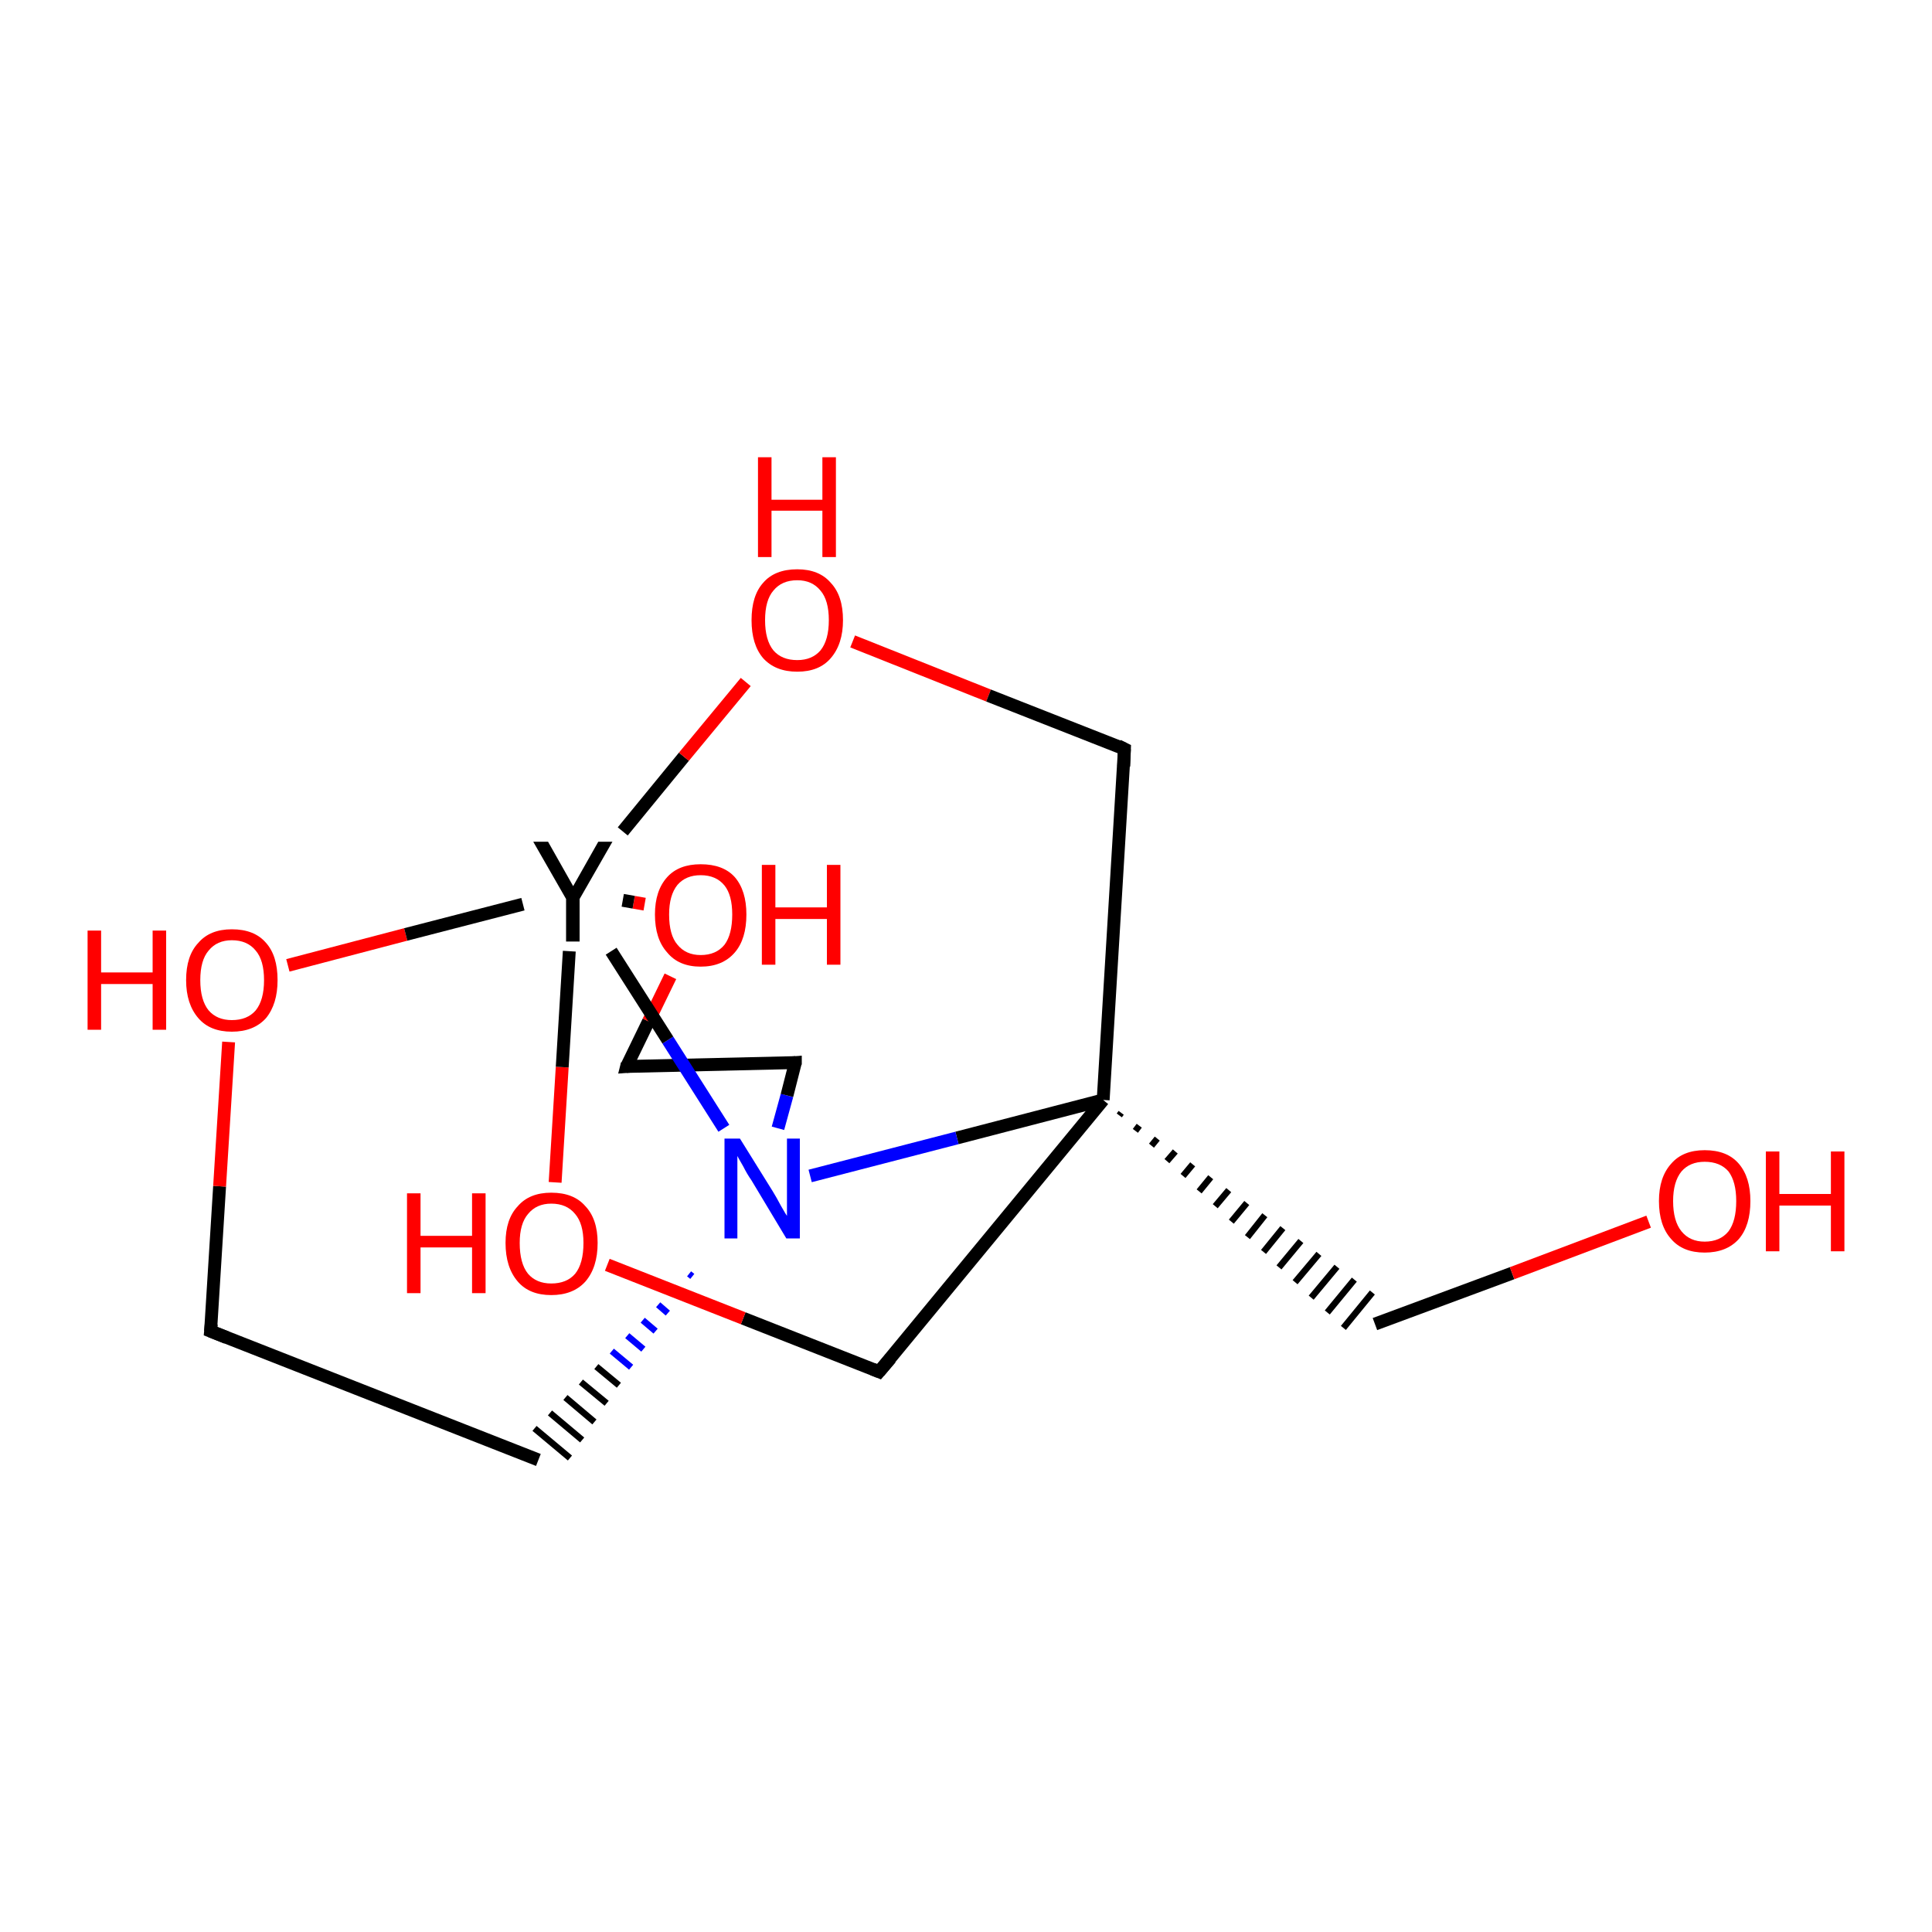 <?xml version='1.0' encoding='iso-8859-1'?>
<svg version='1.1' baseProfile='full'
              xmlns='http://www.w3.org/2000/svg'
                      xmlns:rdkit='http://www.rdkit.org/xml'
                      xmlns:xlink='http://www.w3.org/1999/xlink'
                  xml:space='preserve'
width='300px' height='300px' viewBox='0 0 300 300'>
<!-- END OF HEADER -->
<rect style='opacity:1.0;fill:#FFFFFF;stroke:none' width='300.0' height='300.0' x='0.0' y='0.0'> </rect>
<path class='bond-0 atom-0 atom-1' d='M 96.7,129.1 L 106.2,117.5' style='fill:none;fill-rule:evenodd;stroke:#000000;stroke-width:2.0px;stroke-linecap:butt;stroke-linejoin:miter;stroke-opacity:1' />
<path class='bond-0 atom-0 atom-1' d='M 106.2,117.5 L 115.8,105.9' style='fill:none;fill-rule:evenodd;stroke:#FF0000;stroke-width:2.0px;stroke-linecap:butt;stroke-linejoin:miter;stroke-opacity:1' />
<path class='bond-1 atom-1 atom-2' d='M 132.4,99.6 L 153.5,108.0' style='fill:none;fill-rule:evenodd;stroke:#FF0000;stroke-width:2.0px;stroke-linecap:butt;stroke-linejoin:miter;stroke-opacity:1' />
<path class='bond-1 atom-1 atom-2' d='M 153.5,108.0 L 174.6,116.3' style='fill:none;fill-rule:evenodd;stroke:#000000;stroke-width:2.0px;stroke-linecap:butt;stroke-linejoin:miter;stroke-opacity:1' />
<path class='bond-2 atom-2 atom-3' d='M 174.6,116.3 L 171.3,170.8' style='fill:none;fill-rule:evenodd;stroke:#000000;stroke-width:2.0px;stroke-linecap:butt;stroke-linejoin:miter;stroke-opacity:1' />
<path class='bond-3 atom-3 atom-4' d='M 171.3,170.8 L 148.6,176.7' style='fill:none;fill-rule:evenodd;stroke:#000000;stroke-width:2.0px;stroke-linecap:butt;stroke-linejoin:miter;stroke-opacity:1' />
<path class='bond-3 atom-3 atom-4' d='M 148.6,176.7 L 125.8,182.6' style='fill:none;fill-rule:evenodd;stroke:#0000FF;stroke-width:2.0px;stroke-linecap:butt;stroke-linejoin:miter;stroke-opacity:1' />
<path class='bond-4 atom-4 atom-5' d='M 107.0,197.8 L 107.5,198.2' style='fill:none;fill-rule:evenodd;stroke:#0000FF;stroke-width:1.0px;stroke-linecap:butt;stroke-linejoin:miter;stroke-opacity:1' />
<path class='bond-4 atom-4 atom-5' d='M 104.6,200.2 L 105.6,201.1' style='fill:none;fill-rule:evenodd;stroke:#0000FF;stroke-width:1.0px;stroke-linecap:butt;stroke-linejoin:miter;stroke-opacity:1' />
<path class='bond-4 atom-4 atom-5' d='M 102.2,202.6 L 103.7,203.9' style='fill:none;fill-rule:evenodd;stroke:#0000FF;stroke-width:1.0px;stroke-linecap:butt;stroke-linejoin:miter;stroke-opacity:1' />
<path class='bond-4 atom-4 atom-5' d='M 99.8,205.0 L 101.8,206.7' style='fill:none;fill-rule:evenodd;stroke:#0000FF;stroke-width:1.0px;stroke-linecap:butt;stroke-linejoin:miter;stroke-opacity:1' />
<path class='bond-4 atom-4 atom-5' d='M 97.4,207.4 L 99.9,209.5' style='fill:none;fill-rule:evenodd;stroke:#0000FF;stroke-width:1.0px;stroke-linecap:butt;stroke-linejoin:miter;stroke-opacity:1' />
<path class='bond-4 atom-4 atom-5' d='M 95.0,209.8 L 98.0,212.3' style='fill:none;fill-rule:evenodd;stroke:#0000FF;stroke-width:1.0px;stroke-linecap:butt;stroke-linejoin:miter;stroke-opacity:1' />
<path class='bond-4 atom-4 atom-5' d='M 92.6,212.2 L 96.1,215.1' style='fill:none;fill-rule:evenodd;stroke:#000000;stroke-width:1.0px;stroke-linecap:butt;stroke-linejoin:miter;stroke-opacity:1' />
<path class='bond-4 atom-4 atom-5' d='M 90.2,214.6 L 94.2,217.9' style='fill:none;fill-rule:evenodd;stroke:#000000;stroke-width:1.0px;stroke-linecap:butt;stroke-linejoin:miter;stroke-opacity:1' />
<path class='bond-4 atom-4 atom-5' d='M 87.8,217.0 L 92.3,220.8' style='fill:none;fill-rule:evenodd;stroke:#000000;stroke-width:1.0px;stroke-linecap:butt;stroke-linejoin:miter;stroke-opacity:1' />
<path class='bond-4 atom-4 atom-5' d='M 85.4,219.4 L 90.4,223.6' style='fill:none;fill-rule:evenodd;stroke:#000000;stroke-width:1.0px;stroke-linecap:butt;stroke-linejoin:miter;stroke-opacity:1' />
<path class='bond-4 atom-4 atom-5' d='M 83.0,221.8 L 88.5,226.4' style='fill:none;fill-rule:evenodd;stroke:#000000;stroke-width:1.0px;stroke-linecap:butt;stroke-linejoin:miter;stroke-opacity:1' />
<path class='bond-5 atom-5 atom-6' d='M 83.6,226.7 L 32.7,206.7' style='fill:none;fill-rule:evenodd;stroke:#000000;stroke-width:2.0px;stroke-linecap:butt;stroke-linejoin:miter;stroke-opacity:1' />
<path class='bond-6 atom-6 atom-7' d='M 32.7,206.7 L 34.1,184.2' style='fill:none;fill-rule:evenodd;stroke:#000000;stroke-width:2.0px;stroke-linecap:butt;stroke-linejoin:miter;stroke-opacity:1' />
<path class='bond-6 atom-6 atom-7' d='M 34.1,184.2 L 35.5,161.8' style='fill:none;fill-rule:evenodd;stroke:#FF0000;stroke-width:2.0px;stroke-linecap:butt;stroke-linejoin:miter;stroke-opacity:1' />
<path class='bond-7 atom-4 atom-8' d='M 120.8,175.2 L 122.2,170.1' style='fill:none;fill-rule:evenodd;stroke:#0000FF;stroke-width:2.0px;stroke-linecap:butt;stroke-linejoin:miter;stroke-opacity:1' />
<path class='bond-7 atom-4 atom-8' d='M 122.2,170.1 L 123.5,165.0' style='fill:none;fill-rule:evenodd;stroke:#000000;stroke-width:2.0px;stroke-linecap:butt;stroke-linejoin:miter;stroke-opacity:1' />
<path class='bond-8 atom-8 atom-9' d='M 123.5,165.0 L 97.3,165.6' style='fill:none;fill-rule:evenodd;stroke:#000000;stroke-width:2.0px;stroke-linecap:butt;stroke-linejoin:miter;stroke-opacity:1' />
<path class='bond-9 atom-9 atom-10' d='M 97.3,165.6 L 100.7,158.6' style='fill:none;fill-rule:evenodd;stroke:#000000;stroke-width:2.0px;stroke-linecap:butt;stroke-linejoin:miter;stroke-opacity:1' />
<path class='bond-9 atom-9 atom-10' d='M 100.7,158.6 L 104.1,151.6' style='fill:none;fill-rule:evenodd;stroke:#FF0000;stroke-width:2.0px;stroke-linecap:butt;stroke-linejoin:miter;stroke-opacity:1' />
<path class='bond-10 atom-3 atom-11' d='M 171.3,170.8 L 136.5,213.0' style='fill:none;fill-rule:evenodd;stroke:#000000;stroke-width:2.0px;stroke-linecap:butt;stroke-linejoin:miter;stroke-opacity:1' />
<path class='bond-11 atom-11 atom-12' d='M 136.5,213.0 L 115.4,204.7' style='fill:none;fill-rule:evenodd;stroke:#000000;stroke-width:2.0px;stroke-linecap:butt;stroke-linejoin:miter;stroke-opacity:1' />
<path class='bond-11 atom-11 atom-12' d='M 115.4,204.7 L 94.3,196.4' style='fill:none;fill-rule:evenodd;stroke:#FF0000;stroke-width:2.0px;stroke-linecap:butt;stroke-linejoin:miter;stroke-opacity:1' />
<path class='bond-12 atom-3 atom-13' d='M 173.8,173.2 L 174.1,172.8' style='fill:none;fill-rule:evenodd;stroke:#000000;stroke-width:1.0px;stroke-linecap:butt;stroke-linejoin:miter;stroke-opacity:1' />
<path class='bond-12 atom-3 atom-13' d='M 176.3,175.6 L 176.9,174.8' style='fill:none;fill-rule:evenodd;stroke:#000000;stroke-width:1.0px;stroke-linecap:butt;stroke-linejoin:miter;stroke-opacity:1' />
<path class='bond-12 atom-3 atom-13' d='M 178.8,177.9 L 179.7,176.8' style='fill:none;fill-rule:evenodd;stroke:#000000;stroke-width:1.0px;stroke-linecap:butt;stroke-linejoin:miter;stroke-opacity:1' />
<path class='bond-12 atom-3 atom-13' d='M 181.2,180.3 L 182.5,178.8' style='fill:none;fill-rule:evenodd;stroke:#000000;stroke-width:1.0px;stroke-linecap:butt;stroke-linejoin:miter;stroke-opacity:1' />
<path class='bond-12 atom-3 atom-13' d='M 183.7,182.6 L 185.2,180.8' style='fill:none;fill-rule:evenodd;stroke:#000000;stroke-width:1.0px;stroke-linecap:butt;stroke-linejoin:miter;stroke-opacity:1' />
<path class='bond-12 atom-3 atom-13' d='M 186.2,185.0 L 188.0,182.8' style='fill:none;fill-rule:evenodd;stroke:#000000;stroke-width:1.0px;stroke-linecap:butt;stroke-linejoin:miter;stroke-opacity:1' />
<path class='bond-12 atom-3 atom-13' d='M 188.7,187.3 L 190.8,184.8' style='fill:none;fill-rule:evenodd;stroke:#000000;stroke-width:1.0px;stroke-linecap:butt;stroke-linejoin:miter;stroke-opacity:1' />
<path class='bond-12 atom-3 atom-13' d='M 191.2,189.7 L 193.6,186.8' style='fill:none;fill-rule:evenodd;stroke:#000000;stroke-width:1.0px;stroke-linecap:butt;stroke-linejoin:miter;stroke-opacity:1' />
<path class='bond-12 atom-3 atom-13' d='M 193.7,192.1 L 196.4,188.7' style='fill:none;fill-rule:evenodd;stroke:#000000;stroke-width:1.0px;stroke-linecap:butt;stroke-linejoin:miter;stroke-opacity:1' />
<path class='bond-12 atom-3 atom-13' d='M 196.2,194.4 L 199.2,190.7' style='fill:none;fill-rule:evenodd;stroke:#000000;stroke-width:1.0px;stroke-linecap:butt;stroke-linejoin:miter;stroke-opacity:1' />
<path class='bond-12 atom-3 atom-13' d='M 198.6,196.8 L 202.0,192.7' style='fill:none;fill-rule:evenodd;stroke:#000000;stroke-width:1.0px;stroke-linecap:butt;stroke-linejoin:miter;stroke-opacity:1' />
<path class='bond-12 atom-3 atom-13' d='M 201.1,199.1 L 204.8,194.7' style='fill:none;fill-rule:evenodd;stroke:#000000;stroke-width:1.0px;stroke-linecap:butt;stroke-linejoin:miter;stroke-opacity:1' />
<path class='bond-12 atom-3 atom-13' d='M 203.6,201.5 L 207.6,196.7' style='fill:none;fill-rule:evenodd;stroke:#000000;stroke-width:1.0px;stroke-linecap:butt;stroke-linejoin:miter;stroke-opacity:1' />
<path class='bond-12 atom-3 atom-13' d='M 206.1,203.8 L 210.3,198.7' style='fill:none;fill-rule:evenodd;stroke:#000000;stroke-width:1.0px;stroke-linecap:butt;stroke-linejoin:miter;stroke-opacity:1' />
<path class='bond-12 atom-3 atom-13' d='M 208.6,206.2 L 213.1,200.7' style='fill:none;fill-rule:evenodd;stroke:#000000;stroke-width:1.0px;stroke-linecap:butt;stroke-linejoin:miter;stroke-opacity:1' />
<path class='bond-13 atom-13 atom-14' d='M 213.5,205.6 L 234.8,197.7' style='fill:none;fill-rule:evenodd;stroke:#000000;stroke-width:2.0px;stroke-linecap:butt;stroke-linejoin:miter;stroke-opacity:1' />
<path class='bond-13 atom-13 atom-14' d='M 234.8,197.7 L 256.0,189.7' style='fill:none;fill-rule:evenodd;stroke:#FF0000;stroke-width:2.0px;stroke-linecap:butt;stroke-linejoin:miter;stroke-opacity:1' />
<path class='bond-14 atom-12 atom-0' d='M 86.2,183.6 L 87.3,165.7' style='fill:none;fill-rule:evenodd;stroke:#FF0000;stroke-width:2.0px;stroke-linecap:butt;stroke-linejoin:miter;stroke-opacity:1' />
<path class='bond-14 atom-12 atom-0' d='M 87.3,165.7 L 88.4,147.7' style='fill:none;fill-rule:evenodd;stroke:#000000;stroke-width:2.0px;stroke-linecap:butt;stroke-linejoin:miter;stroke-opacity:1' />
<path class='bond-15 atom-7 atom-0' d='M 44.7,149.9 L 63.0,145.1' style='fill:none;fill-rule:evenodd;stroke:#FF0000;stroke-width:2.0px;stroke-linecap:butt;stroke-linejoin:miter;stroke-opacity:1' />
<path class='bond-15 atom-7 atom-0' d='M 63.0,145.1 L 81.2,140.4' style='fill:none;fill-rule:evenodd;stroke:#000000;stroke-width:2.0px;stroke-linecap:butt;stroke-linejoin:miter;stroke-opacity:1' />
<path class='bond-16 atom-10 atom-0' d='M 100.1,140.4 L 98.4,140.1' style='fill:none;fill-rule:evenodd;stroke:#FF0000;stroke-width:2.0px;stroke-linecap:butt;stroke-linejoin:miter;stroke-opacity:1' />
<path class='bond-16 atom-10 atom-0' d='M 98.4,140.1 L 96.7,139.8' style='fill:none;fill-rule:evenodd;stroke:#000000;stroke-width:2.0px;stroke-linecap:butt;stroke-linejoin:miter;stroke-opacity:1' />
<path class='bond-17 atom-4 atom-0' d='M 112.4,175.2 L 103.7,161.5' style='fill:none;fill-rule:evenodd;stroke:#0000FF;stroke-width:2.0px;stroke-linecap:butt;stroke-linejoin:miter;stroke-opacity:1' />
<path class='bond-17 atom-4 atom-0' d='M 103.7,161.5 L 94.9,147.7' style='fill:none;fill-rule:evenodd;stroke:#000000;stroke-width:2.0px;stroke-linecap:butt;stroke-linejoin:miter;stroke-opacity:1' />
<path d='M 173.6,115.8 L 174.6,116.3 L 174.5,119.0' style='fill:none;stroke:#000000;stroke-width:2.0px;stroke-linecap:butt;stroke-linejoin:miter;stroke-opacity:1;' />
<path d='M 35.2,207.7 L 32.7,206.7 L 32.8,205.6' style='fill:none;stroke:#000000;stroke-width:2.0px;stroke-linecap:butt;stroke-linejoin:miter;stroke-opacity:1;' />
<path d='M 123.5,165.3 L 123.5,165.0 L 122.2,165.1' style='fill:none;stroke:#000000;stroke-width:2.0px;stroke-linecap:butt;stroke-linejoin:miter;stroke-opacity:1;' />
<path d='M 98.6,165.5 L 97.3,165.6 L 97.4,165.2' style='fill:none;stroke:#000000;stroke-width:2.0px;stroke-linecap:butt;stroke-linejoin:miter;stroke-opacity:1;' />
<path d='M 138.3,210.9 L 136.5,213.0 L 135.5,212.6' style='fill:none;stroke:#000000;stroke-width:2.0px;stroke-linecap:butt;stroke-linejoin:miter;stroke-opacity:1;' />
<path class='atom-0' d='M 87.9 139.6
L 82.8 130.7
L 85.1 130.7
L 89.0 137.6
L 92.9 130.7
L 95.1 130.7
L 90.0 139.6
L 90.0 146.2
L 87.9 146.2
L 87.9 139.6
' fill='#000000'/>
<path class='atom-1' d='M 116.7 96.3
Q 116.7 92.5, 118.5 90.5
Q 120.3 88.4, 123.8 88.4
Q 127.2 88.4, 129.0 90.5
Q 130.9 92.5, 130.9 96.3
Q 130.9 100.0, 129.0 102.2
Q 127.2 104.3, 123.8 104.3
Q 120.4 104.3, 118.5 102.2
Q 116.7 100.1, 116.7 96.3
M 123.8 102.5
Q 126.1 102.5, 127.4 101.0
Q 128.7 99.4, 128.7 96.3
Q 128.7 93.2, 127.4 91.7
Q 126.1 90.1, 123.8 90.1
Q 121.4 90.1, 120.1 91.7
Q 118.8 93.2, 118.8 96.3
Q 118.8 99.4, 120.1 101.0
Q 121.4 102.5, 123.8 102.5
' fill='#FF0000'/>
<path class='atom-1' d='M 117.7 71.0
L 119.8 71.0
L 119.8 77.6
L 127.7 77.6
L 127.7 71.0
L 129.8 71.0
L 129.8 86.5
L 127.7 86.5
L 127.7 79.3
L 119.8 79.3
L 119.8 86.5
L 117.7 86.5
L 117.7 71.0
' fill='#FF0000'/>
<path class='atom-4' d='M 114.9 176.8
L 120.0 185.0
Q 120.5 185.8, 121.3 187.3
Q 122.1 188.7, 122.2 188.8
L 122.2 176.8
L 124.2 176.8
L 124.2 192.3
L 122.1 192.3
L 116.7 183.3
Q 116.0 182.3, 115.4 181.1
Q 114.7 179.9, 114.5 179.5
L 114.5 192.3
L 112.5 192.3
L 112.5 176.8
L 114.9 176.8
' fill='#0000FF'/>
<path class='atom-7' d='M 13.6 144.5
L 15.7 144.5
L 15.7 151.0
L 23.7 151.0
L 23.7 144.5
L 25.8 144.5
L 25.8 159.9
L 23.7 159.9
L 23.7 152.8
L 15.7 152.8
L 15.7 159.9
L 13.6 159.9
L 13.6 144.5
' fill='#FF0000'/>
<path class='atom-7' d='M 28.9 152.2
Q 28.9 148.4, 30.8 146.4
Q 32.6 144.3, 36.0 144.3
Q 39.5 144.3, 41.3 146.4
Q 43.1 148.4, 43.1 152.2
Q 43.1 155.9, 41.3 158.1
Q 39.4 160.2, 36.0 160.2
Q 32.6 160.2, 30.8 158.1
Q 28.9 155.9, 28.9 152.2
M 36.0 158.4
Q 38.4 158.4, 39.7 156.9
Q 41.0 155.3, 41.0 152.2
Q 41.0 149.1, 39.7 147.6
Q 38.4 146.0, 36.0 146.0
Q 33.7 146.0, 32.4 147.6
Q 31.1 149.1, 31.1 152.2
Q 31.1 155.3, 32.4 156.9
Q 33.7 158.4, 36.0 158.4
' fill='#FF0000'/>
<path class='atom-10' d='M 101.7 142.0
Q 101.7 138.3, 103.6 136.2
Q 105.4 134.2, 108.8 134.2
Q 112.3 134.2, 114.1 136.2
Q 115.9 138.3, 115.9 142.0
Q 115.9 145.8, 114.1 147.9
Q 112.2 150.1, 108.8 150.1
Q 105.4 150.1, 103.6 147.9
Q 101.7 145.8, 101.7 142.0
M 108.8 148.3
Q 111.2 148.3, 112.5 146.7
Q 113.7 145.1, 113.7 142.0
Q 113.7 139.0, 112.5 137.5
Q 111.2 135.9, 108.8 135.9
Q 106.5 135.9, 105.2 137.4
Q 103.9 139.0, 103.9 142.0
Q 103.9 145.2, 105.2 146.7
Q 106.5 148.3, 108.8 148.3
' fill='#FF0000'/>
<path class='atom-10' d='M 118.3 134.3
L 120.4 134.3
L 120.4 140.9
L 128.4 140.9
L 128.4 134.3
L 130.5 134.3
L 130.5 149.8
L 128.4 149.8
L 128.4 142.7
L 120.4 142.7
L 120.4 149.8
L 118.3 149.8
L 118.3 134.3
' fill='#FF0000'/>
<path class='atom-12' d='M 63.2 185.3
L 65.3 185.3
L 65.3 191.9
L 73.3 191.9
L 73.3 185.3
L 75.4 185.3
L 75.4 200.8
L 73.3 200.8
L 73.3 193.7
L 65.3 193.7
L 65.3 200.8
L 63.2 200.8
L 63.2 185.3
' fill='#FF0000'/>
<path class='atom-12' d='M 78.5 193.0
Q 78.5 189.3, 80.4 187.3
Q 82.2 185.2, 85.6 185.2
Q 89.1 185.2, 90.9 187.3
Q 92.8 189.3, 92.8 193.0
Q 92.8 196.8, 90.9 199.0
Q 89.0 201.1, 85.6 201.1
Q 82.2 201.1, 80.4 199.0
Q 78.5 196.8, 78.5 193.0
M 85.6 199.3
Q 88.0 199.3, 89.3 197.8
Q 90.6 196.2, 90.6 193.0
Q 90.6 190.0, 89.3 188.5
Q 88.0 186.9, 85.6 186.9
Q 83.3 186.9, 82.0 188.5
Q 80.7 190.0, 80.7 193.0
Q 80.7 196.2, 82.0 197.8
Q 83.3 199.3, 85.6 199.3
' fill='#FF0000'/>
<path class='atom-14' d='M 257.6 186.5
Q 257.6 182.8, 259.5 180.7
Q 261.3 178.6, 264.7 178.6
Q 268.2 178.6, 270.0 180.7
Q 271.8 182.8, 271.8 186.5
Q 271.8 190.3, 270.0 192.4
Q 268.1 194.5, 264.7 194.5
Q 261.3 194.5, 259.5 192.4
Q 257.6 190.3, 257.6 186.5
M 264.7 192.8
Q 267.1 192.8, 268.4 191.2
Q 269.6 189.6, 269.6 186.5
Q 269.6 183.5, 268.4 181.9
Q 267.1 180.4, 264.7 180.4
Q 262.4 180.4, 261.1 181.9
Q 259.8 183.5, 259.8 186.5
Q 259.8 189.6, 261.1 191.2
Q 262.4 192.8, 264.7 192.8
' fill='#FF0000'/>
<path class='atom-14' d='M 274.2 178.8
L 276.3 178.8
L 276.3 185.4
L 284.3 185.4
L 284.3 178.8
L 286.4 178.8
L 286.4 194.3
L 284.3 194.3
L 284.3 187.2
L 276.3 187.2
L 276.3 194.3
L 274.2 194.3
L 274.2 178.8
' fill='#FF0000'/>
</svg>
